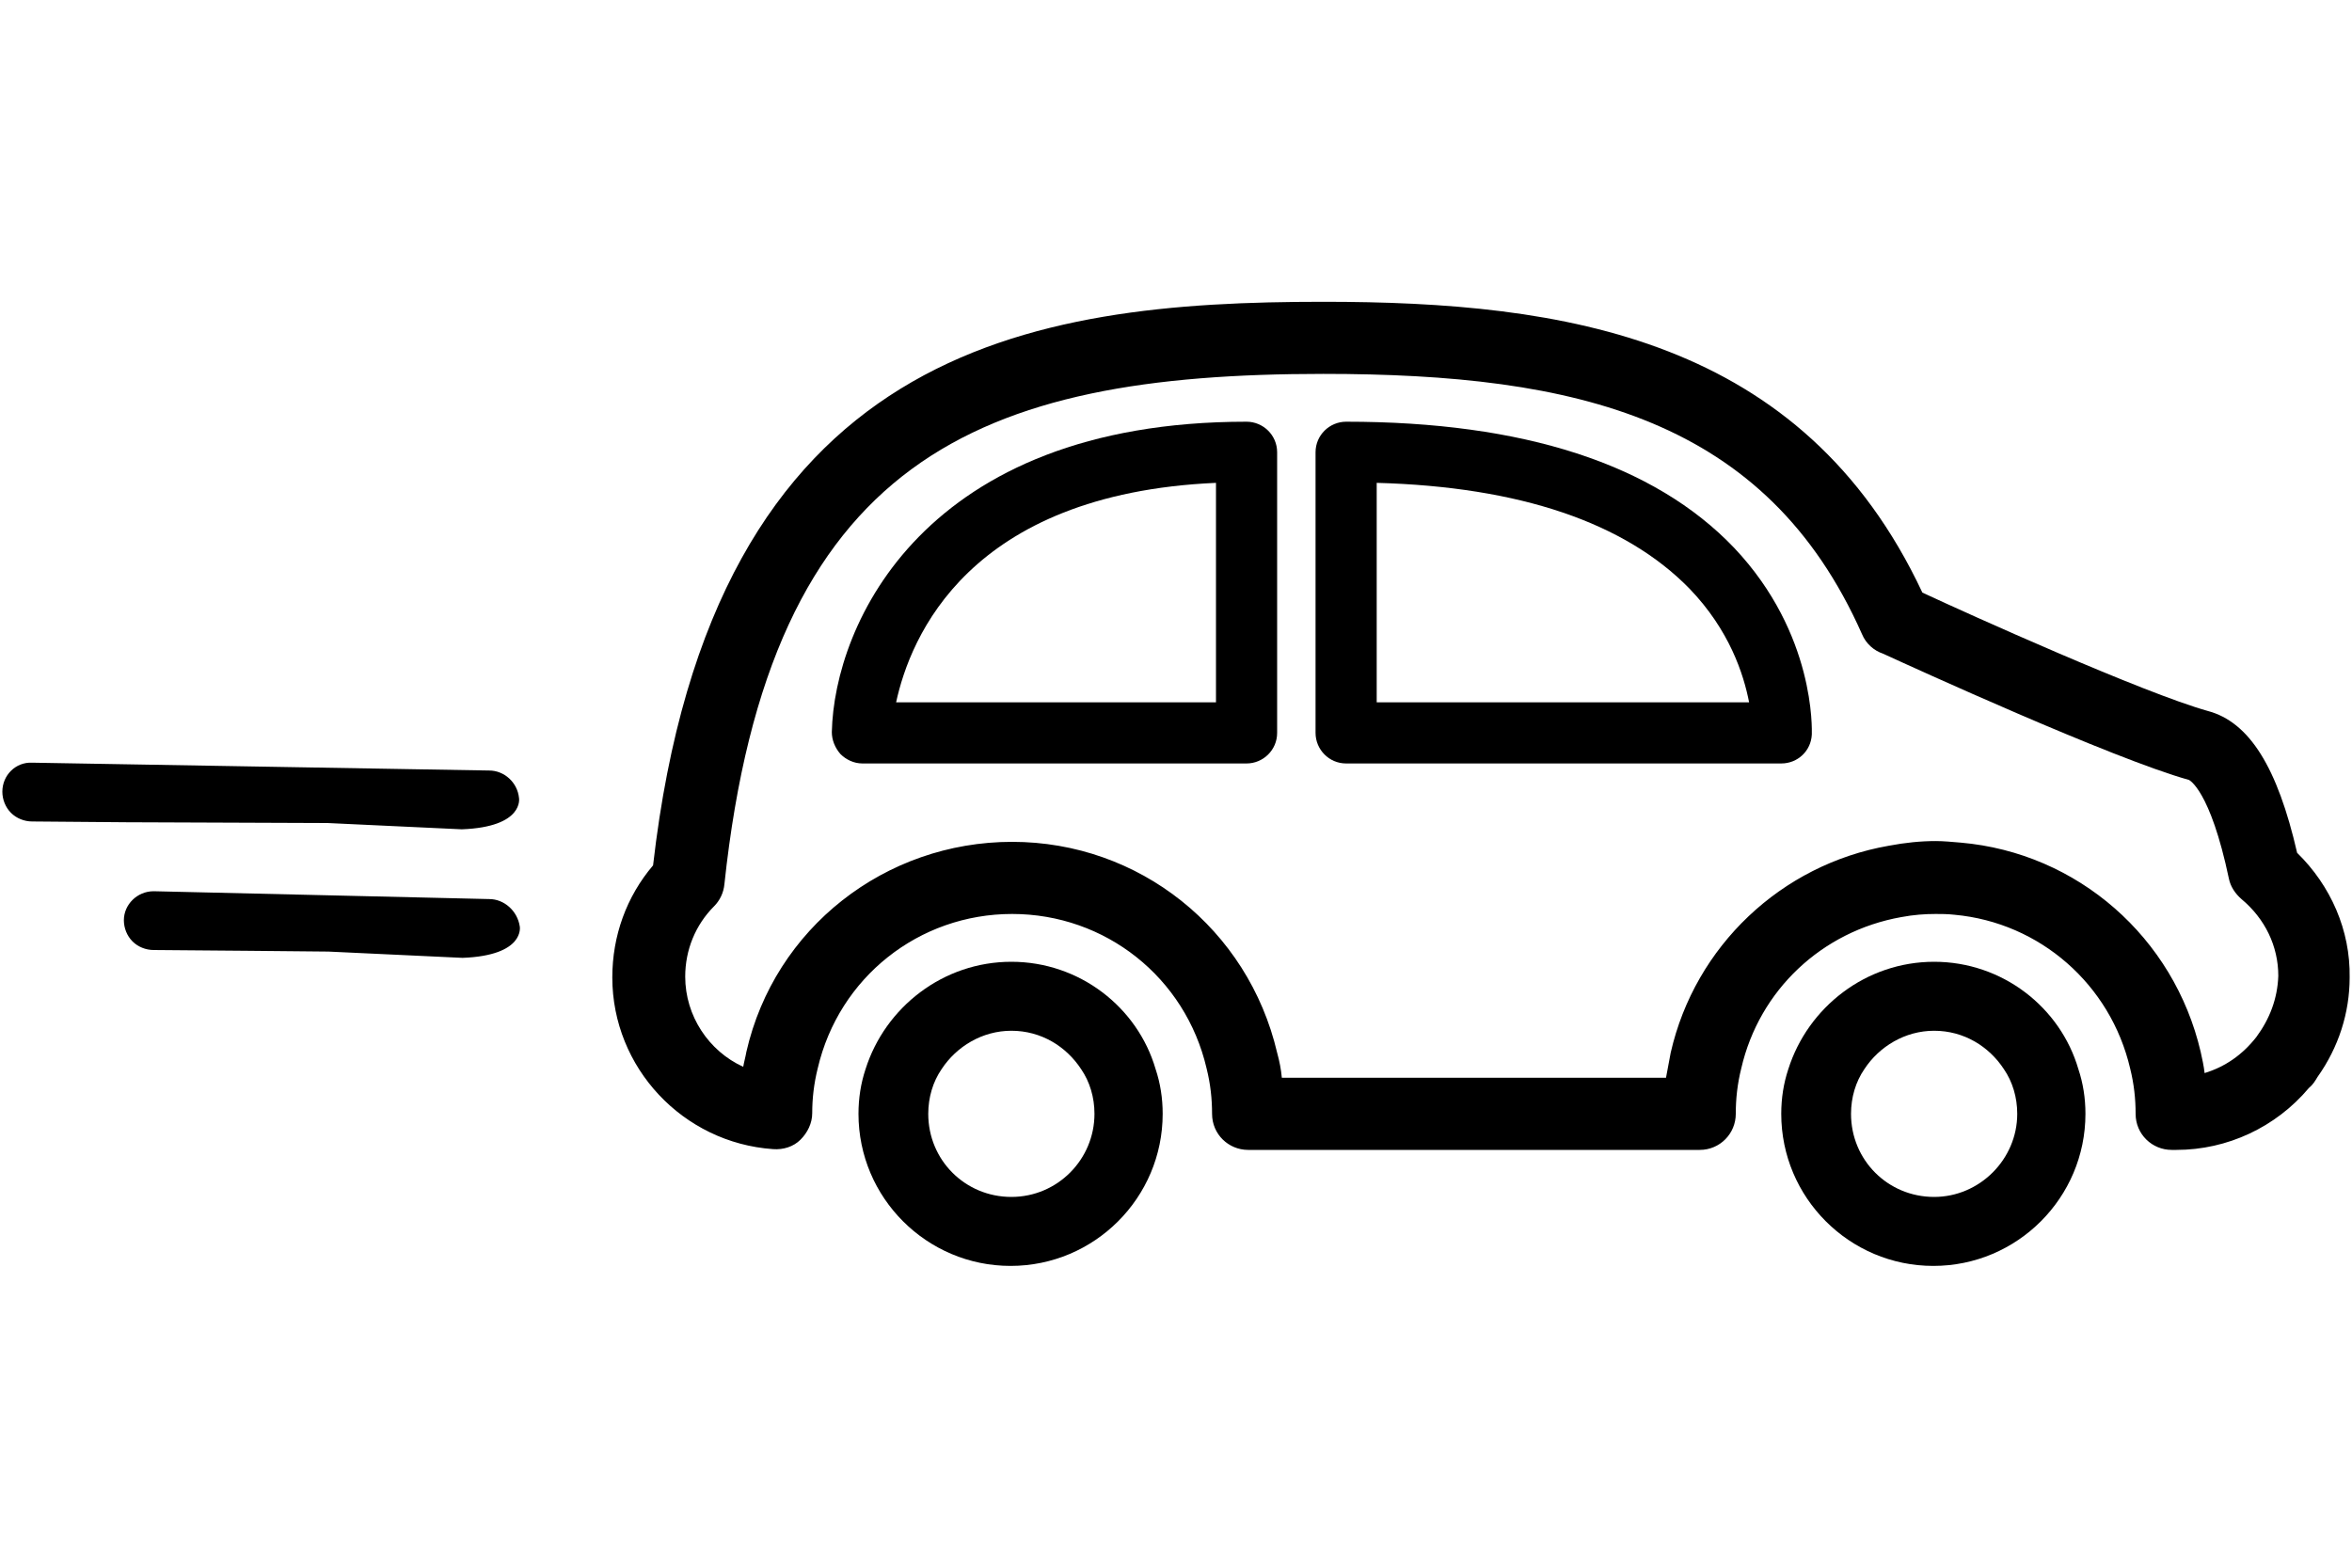 <?xml version="1.0" encoding="utf-8"?>
<!-- Generator: Adobe Illustrator 24.0.0, SVG Export Plug-In . SVG Version: 6.00 Build 0)  -->
<svg version="1.1" id="Layer_1" xmlns="http://www.w3.org/2000/svg" xmlns:xlink="http://www.w3.org/1999/xlink" x="0px" y="0px"
	 viewBox="0 0 300 200" style="enable-background:new 0 0 300 200;" xml:space="preserve">
<g>
	<path d="M293,108.8c-2.5-10.9-6.1-16.7-11.4-18.1c-8.2-2.3-30.4-12.3-36.4-15.1c-15.3-32.6-45.7-37.1-76.4-37.1
		c-37.4,0-77.9,5.6-85.5,71.9c-3.4,4-5.2,9-5.2,14.3c0,11.5,9,21.1,20.5,21.9c1.3,0.1,2.6-0.3,3.5-1.2s1.5-2.1,1.5-3.4
		c0-1.8,0.2-3.7,0.7-5.7c2.7-11.6,12.9-19.7,24.8-19.7s22.1,8.1,24.8,19.7c0.5,2,0.7,3.9,0.7,5.8c0,2.6,2.1,4.6,4.6,4.6h57.6
		c2.6,0,4.6-2.1,4.6-4.6c0-1.9,0.2-3.8,0.7-5.8c2.3-10,10.3-17.5,20.4-19.3c1.6-0.3,3-0.4,4.4-0.4c0.7,0,1.5,0,2.4,0.1
		c10.9,1,19.9,8.9,22.4,19.6c0.5,2,0.7,3.9,0.7,5.8c0,2.6,2.1,4.6,4.6,4.6h0.6c6.5,0,12.7-2.9,16.9-7.9c0.5-0.4,0.8-0.9,1.1-1.4
		c2.7-3.8,4.1-8.2,4.1-12.7C299.8,118.7,297.3,113,293,108.8z M287.8,132.3C287.8,132.4,287.8,132.4,287.8,132.3
		c-1.8,2.3-4,3.8-6.6,4.6c-0.1-0.9-0.3-1.8-0.5-2.7c-3.4-14.6-15.7-25.4-30.6-26.7c-1.2-0.1-2.2-0.2-3.2-0.2c-1.9,0-3.9,0.2-6,0.6
		c-13.7,2.4-24.7,12.8-27.8,26.4c-0.2,1.1-0.4,2.1-0.6,3.2h-49c-0.1-1.1-0.3-2.1-0.6-3.2c-3.7-15.8-17.6-26.9-33.8-26.9
		s-30.3,11-33.9,26.8c-0.1,0.6-0.3,1.3-0.4,1.9c-4.4-2-7.4-6.5-7.4-11.5c0-3.4,1.3-6.6,3.7-9c0.7-0.7,1.2-1.7,1.3-2.8
		c5.8-54.4,32.4-65.1,76.4-65.1c32.4,0,56.5,5.7,68.7,33.2c0.5,1.2,1.5,2.1,2.7,2.5c3.7,1.7,29.3,13.4,39,16.1c0,0,2.7,1.2,5.1,12.6
		c0.2,1,0.8,1.9,1.6,2.6c3,2.5,4.7,6,4.7,9.8C290.5,127.4,289.5,130,287.8,132.3z"/>
	<path d="M129,122.7c-8.7,0-16.1,5.8-18.6,13.7c-0.6,1.8-0.9,3.7-0.9,5.7c0,10.7,8.7,19.4,19.4,19.4s19.4-8.7,19.4-19.4
		c0-2-0.3-3.9-0.9-5.7C145.1,128.5,137.7,122.7,129,122.7z M129,152.7c-5.9,0-10.6-4.7-10.6-10.6c0-2.1,0.6-4.1,1.7-5.7
		c1.9-2.9,5.2-4.9,8.9-4.9c3.8,0,7,2,8.9,4.9c1.1,1.6,1.7,3.6,1.7,5.7C139.6,147.9,134.9,152.7,129,152.7z"/>
	<path d="M246.7,122.7c-8.7,0-16.1,5.8-18.6,13.7c-0.6,1.8-0.9,3.7-0.9,5.7c0,10.7,8.7,19.4,19.4,19.4s19.4-8.7,19.4-19.4
		c0-2-0.3-3.9-0.9-5.7C262.8,128.5,255.4,122.7,246.7,122.7z M246.7,152.7c-5.9,0-10.6-4.7-10.6-10.6c0-2.1,0.6-4.1,1.7-5.7
		c1.9-2.9,5.2-4.9,8.9-4.9c3.8,0,7,2,8.9,4.9c1.1,1.6,1.7,3.6,1.7,5.7C257.3,147.9,252.5,152.7,246.7,152.7z"/>
	<path d="M62.4,114.7l-42.8-1c-2.1,0-3.8,1.7-3.8,3.7c0,1,0.4,2,1.1,2.7s1.7,1.1,2.7,1.1l12,0.1l10.3,0.1l17.1,0.8
		c8-0.3,7.3-4,7.3-4C66,116.2,64.3,114.7,62.4,114.7z"/>
	<path d="M62.4,98.3l-58.3-1C2,97.2,0.3,98.9,0.3,101c0,1,0.4,2,1.1,2.7s1.7,1.1,2.7,1.1l12,0.1l25.7,0.1l17.1,0.8
		c8-0.3,7.3-4,7.3-4C66,99.8,64.3,98.3,62.4,98.3z"/>
	<path d="M159,53.8c-41.2,0-52.6,25.9-52.9,39.6c0,1,0.4,2,1.1,2.8c0.7,0.7,1.7,1.2,2.8,1.2h49c2.1,0,3.9-1.7,3.9-3.9V57.7
		C162.9,55.5,161.1,53.8,159,53.8z M155.1,89.6h-40.8c1.8-8.3,9.2-26.6,40.8-28V89.6z"/>
	<path d="M171.7,53.8c-2.1,0-3.9,1.7-3.9,3.9v35.8c0,2.1,1.7,3.9,3.9,3.9h55.5c2.1,0,3.8-1.6,3.9-3.7c0-0.5,0.5-12.8-9.9-23.8
		C211,59.2,194.3,53.8,171.7,53.8z M175.6,89.6v-28c18.3,0.5,31.7,5.1,39.9,13.5c5.1,5.3,6.9,10.9,7.6,14.5H175.6z"/>
</g>
</svg>
